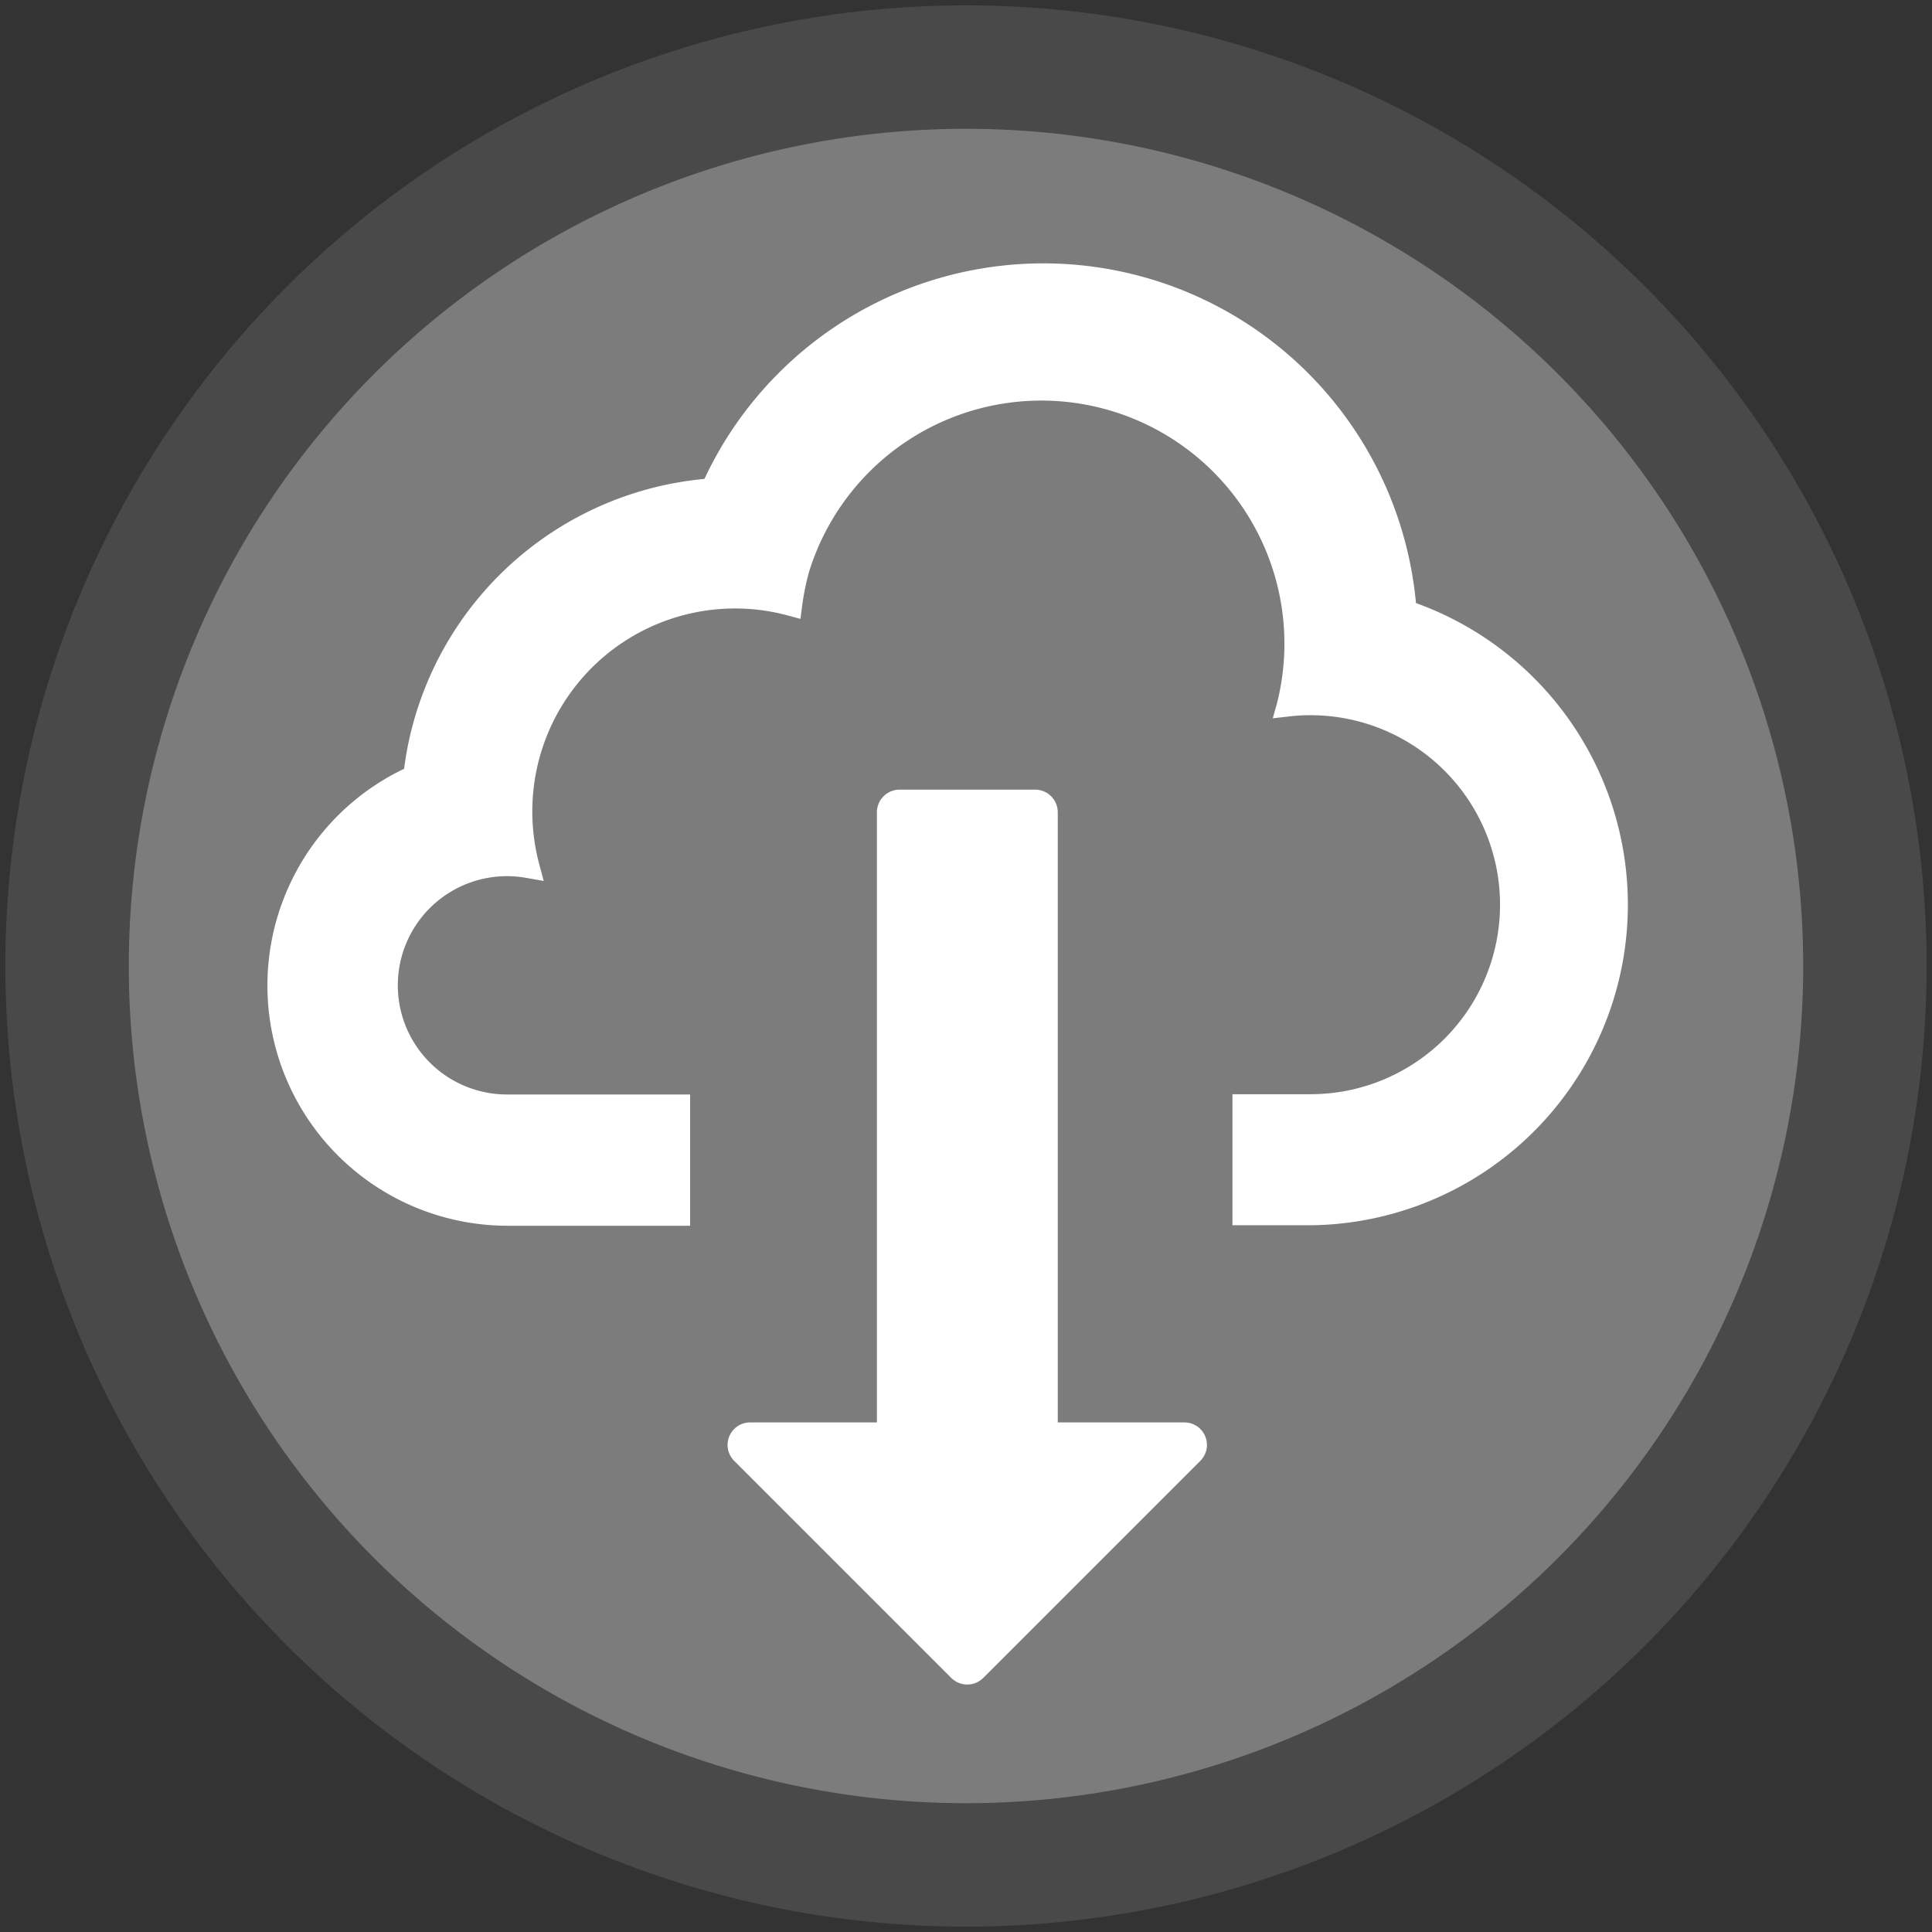 <svg xmlns="http://www.w3.org/2000/svg" width="36" height="36" viewBox="0 0 36 36">
  <rect x="0" y="0" width="36" height="36" fill="#333333" stroke="none"/>
  <defs>
    <style>
      .cls-1 {
        fill: #494949;
      }

      .cls-2 {
        fill: #7c7c7c;
      }

      .cls-3 {
        fill: #fff;
      }
    </style>
  </defs>
  <g id="icons">
    <path id="Path_104" data-name="Path 104" class="cls-1" d="M18,.1A17.9,17.9,0,1,0,35.9,18,17.9,17.9,0,0,0,18,.1Z"/>
    <path id="Path_105-3" data-name="Path 105-3" class="cls-2" d="M18,2.4A15.6,15.6,0,1,0,33.6,18h0a15.6,15.6,0,0,0-15.6-15.6Z"/>
    <path id="Path_106-3" data-name="Path 106-3" class="cls-3" d="M26.385,11.243A6.973,6.973,0,0,0,13.126,8.924,6.223,6.223,0,0,0,7.693,13.5a6.109,6.109,0,0,0-.163.825A4.476,4.476,0,0,0,9.459,22.84h3.4V20.394h-3.4a2.034,2.034,0,1,1,.347-4.036l.325.057-.085-.319a3.835,3.835,0,0,1-.127-.977,3.778,3.778,0,0,1,4.764-3.65l.232.063.031-.238a4.655,4.655,0,0,1,.127-.63A4.53,4.53,0,0,1,23.8,13.085l-.084.3.312-.036a3.208,3.208,0,0,1,.392-.022,3.531,3.531,0,0,1,0,7.062H22.965v2.442h1.461a5.974,5.974,0,0,0,1.955-11.595Z"/>
    <path id="Path_322-3" data-name="Path 322-3" class="cls-3" d="M22.069,26.505H19.71V15.136a.422.422,0,0,0-.422-.422H16.762a.422.422,0,0,0-.422.422V26.505H13.983a.419.419,0,0,0-.3.718l4.036,4.036a.422.422,0,0,0,.6.009l.009-.009h0l4.036-4.036a.419.419,0,0,0-.3-.718Z"/>
  </g>
</svg>
